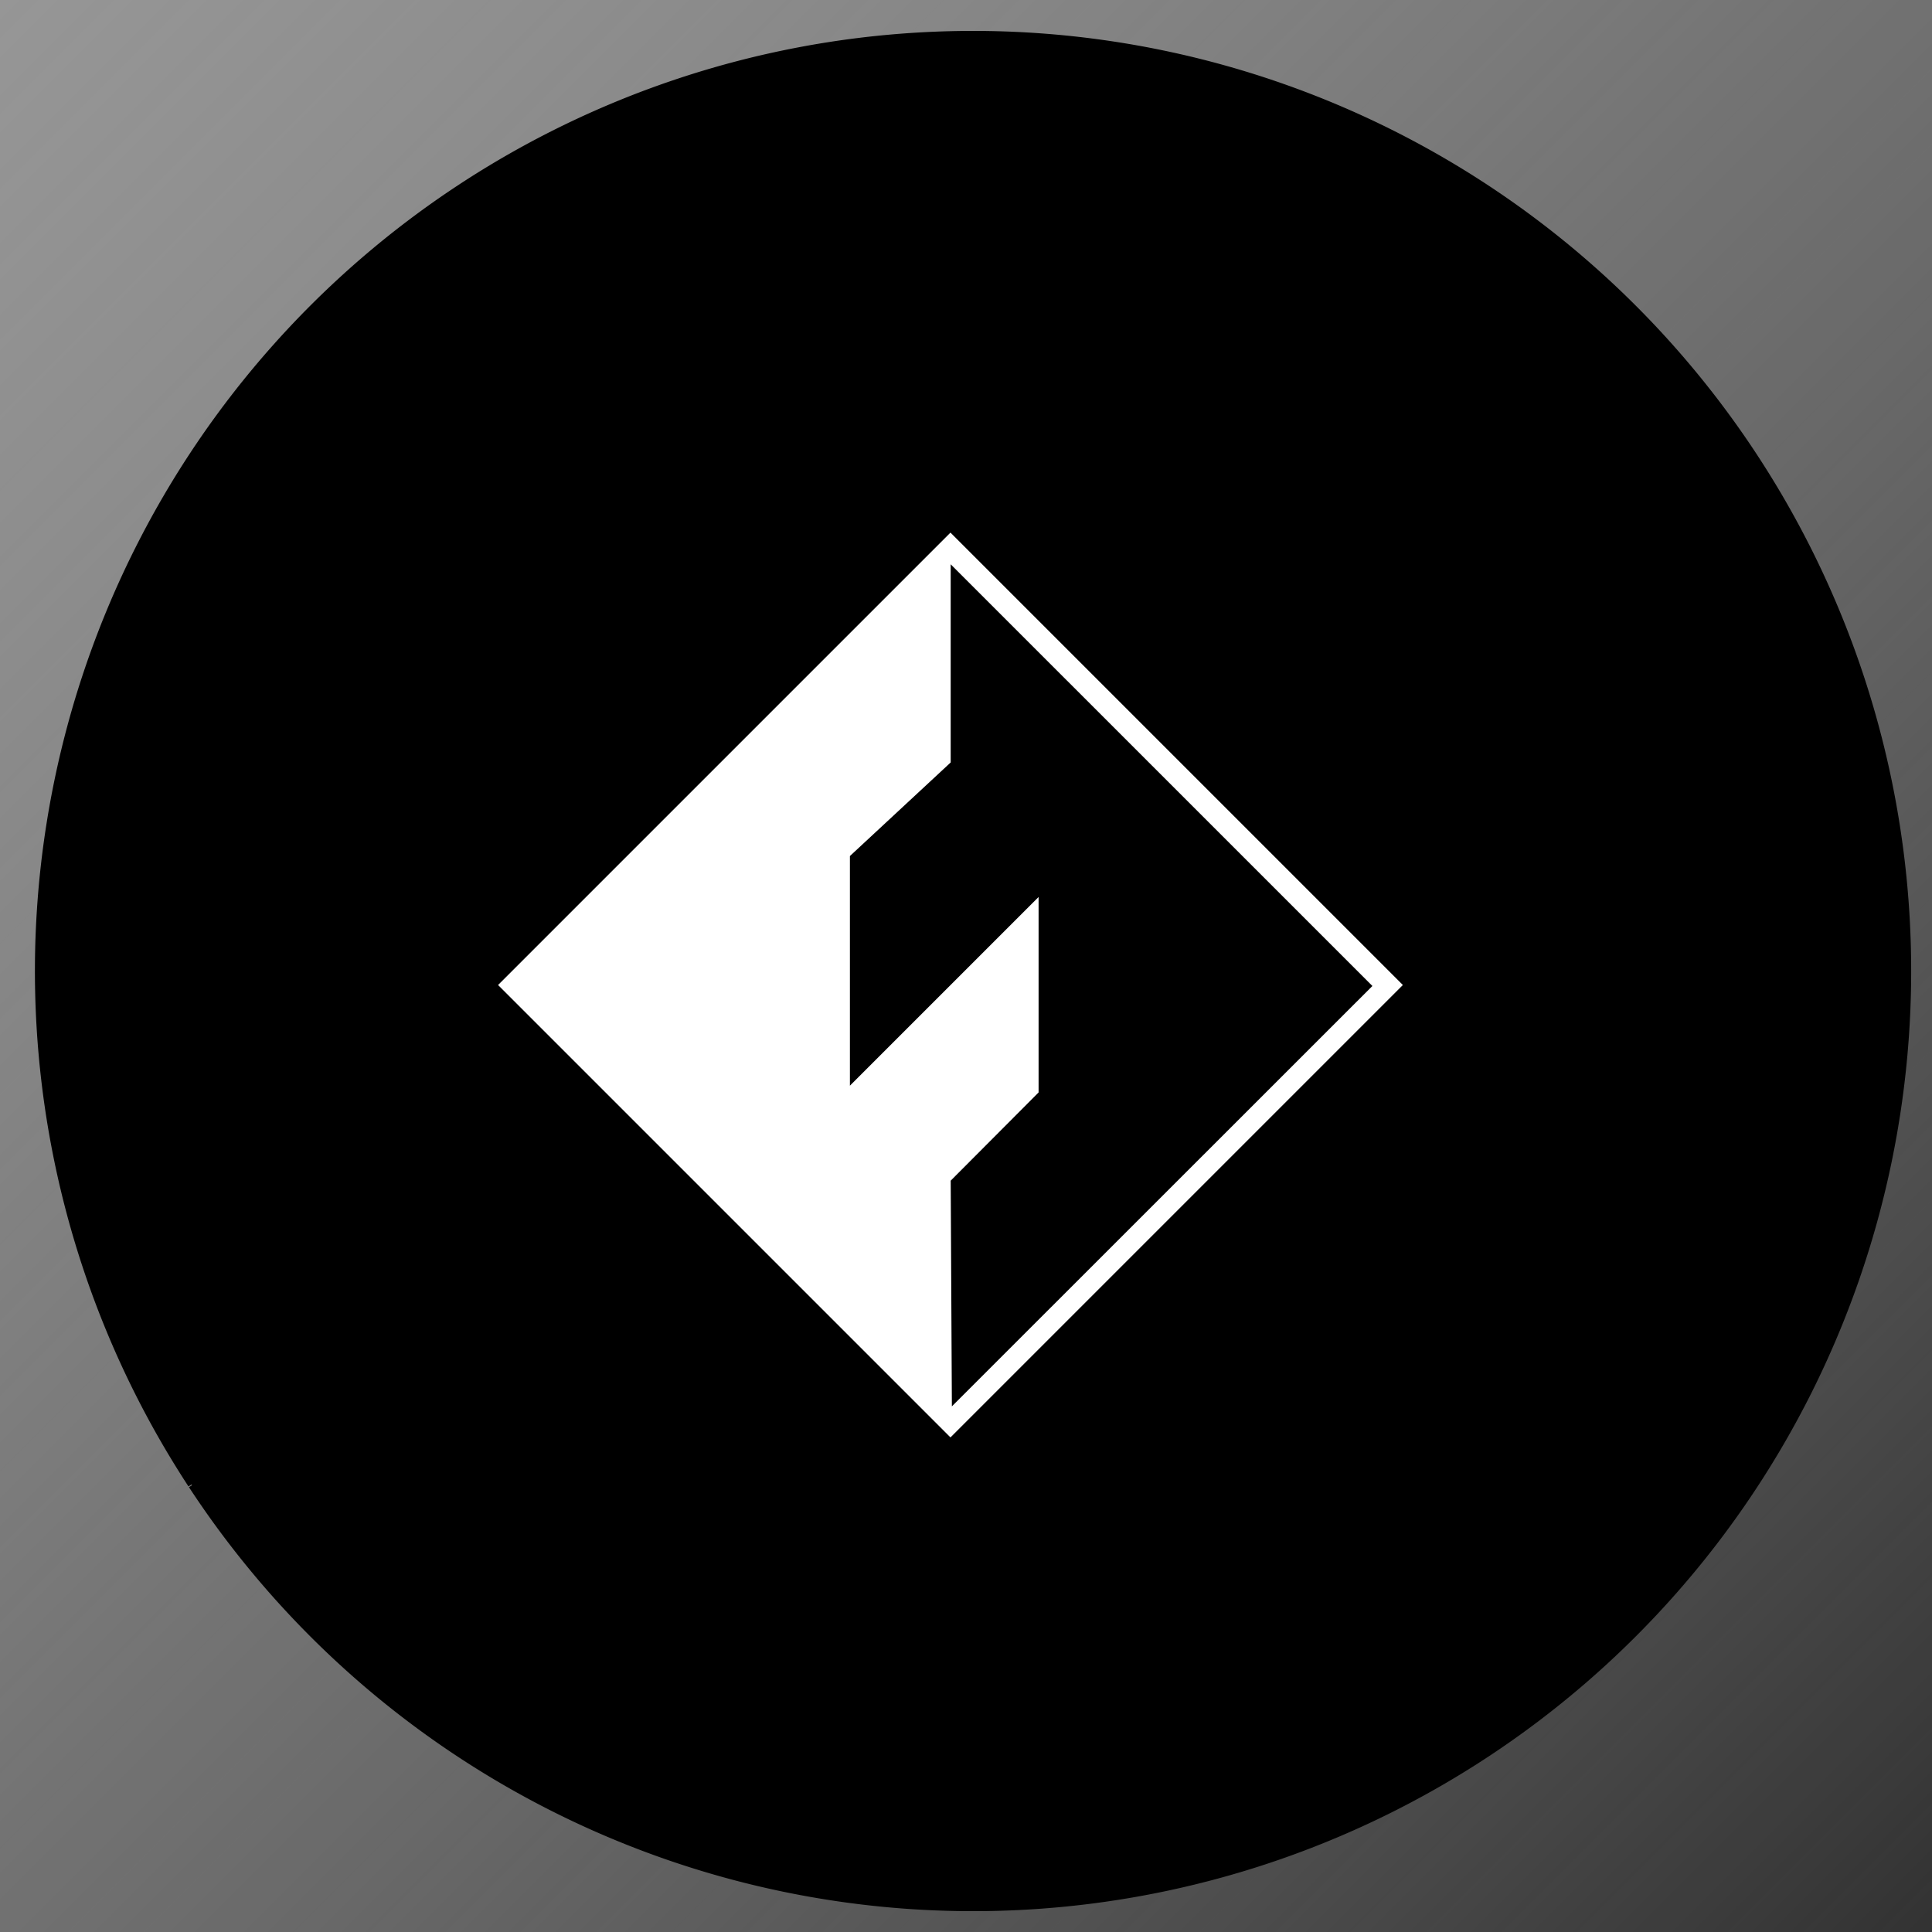 <?xml version="1.0" encoding="UTF-8" standalone="no"?>
<!-- Created with Inkscape (http://www.inkscape.org/) -->

<svg
   width="256"
   height="256"
   viewBox="0 0 67.733 67.733"
   version="1.1"
   id="svg1"
   xml:space="preserve"
   inkscape:version="1.3.2 (091e20e, 2023-11-25, custom)"
   sodipodi:docname="Orca-Flashforge_gradient.svg"
   inkscape:export-filename="splash_logo1.png"
   inkscape:export-xdpi="96"
   inkscape:export-ydpi="96"
   xmlns:inkscape="http://www.inkscape.org/namespaces/inkscape"
   xmlns:sodipodi="http://sodipodi.sourceforge.net/DTD/sodipodi-0.dtd"
   xmlns:xlink="http://www.w3.org/1999/xlink"
   xmlns="http://www.w3.org/2000/svg"
   xmlns:svg="http://www.w3.org/2000/svg"><rect x="0" y="0" width="67.733" height="67.733" fill="#333333" stroke="none"/><sodipodi:namedview
     id="namedview1"
     pagecolor="#ffffff"
     bordercolor="#000000"
     borderopacity="0.25"
     inkscape:showpageshadow="2"
     inkscape:pageopacity="0.0"
     inkscape:pagecheckerboard="0"
     inkscape:deskcolor="#d1d1d1"
     inkscape:document-units="px"
     showgrid="true"
     inkscape:zoom="2"
     inkscape:cx="116.25"
     inkscape:cy="116.75"
     inkscape:window-width="1920"
     inkscape:window-height="1001"
     inkscape:window-x="-9"
     inkscape:window-y="-9"
     inkscape:window-maximized="1"
     inkscape:current-layer="layer1"><inkscape:grid
       id="grid1"
       units="px"
       originx="0"
       originy="0"
       spacingx="0.265"
       spacingy="0.265"
       empcolor="#0099e5"
       empopacity="0.302"
       color="#0099e5"
       opacity="0.149"
       empspacing="5"
       dotted="false"
       gridanglex="30"
       gridanglez="30"
       visible="true" /></sodipodi:namedview><defs
     id="defs1"><linearGradient
       id="linearGradient1"
       inkscape:collect="always"><stop
         style="stop-color:#969696;stop-opacity:1;"
         offset="0"
         id="stop1" /><stop
         style="stop-color:#c8c8c8;stop-opacity:0;"
         offset="1"
         id="stop2" /></linearGradient><linearGradient
       inkscape:collect="always"
       xlink:href="#linearGradient1"
       id="linearGradient2"
       x1="0"
       y1="0"
       x2="67.469"
       y2="67.469"
       gradientUnits="userSpaceOnUse" /></defs><g
     inkscape:label="图层 1"
     inkscape:groupmode="layer"
     id="layer1"><rect
       style="fill:url(#linearGradient2);stroke:#ffffff;stroke-width:0;stroke-dasharray:none"
       id="rect1"
       width="67.733"
       height="67.733"
       x="0"
       y="0" /><g
       id="g3"><path
         style="display:inline;fill:#000000;stroke:#000000;stroke-width:0.256"
         id="path3"
         sodipodi:type="arc"
         sodipodi:cx="34.113354"
         sodipodi:cy="34.043205"
         sodipodi:rx="32.761242"
         sodipodi:ry="32.831406"
         sodipodi:start="2.5613815"
         sodipodi:end="2.5603603"
         sodipodi:open="true"
         sodipodi:arc-type="arc"
         d="M 6.714,52.041 A 32.761,32.831 0 0 1 16.147,6.589 32.761,32.831 0 0 1 61.504,16.031 32.761,32.831 0 0 1 52.094,61.488 32.761,32.831 0 0 1 6.732,52.069" /><rect
         style="display:inline;fill:#ffffff;fill-opacity:1;stroke:#000000;stroke-width:0.265"
         id="rect3"
         width="22.695"
         height="22.695"
         x="36.633"
         y="-10.491"
         transform="rotate(45)" /></g></g><g
     inkscape:groupmode="layer"
     id="layer2"
     inkscape:label="图层 2"><path
       style="display:inline;fill:#000000;fill-opacity:1;stroke:#000000;stroke-width:0.265;stroke-dasharray:none;stroke-opacity:1"
       d="m 33.462,20.103 v 6.685 l -3.533,3.281 v 7.673 l 6.615,-6.615 v 7.227 l -3.081,3.092 0.039,7.541 14.425,-14.42 z"
       id="path2" /></g></svg>
